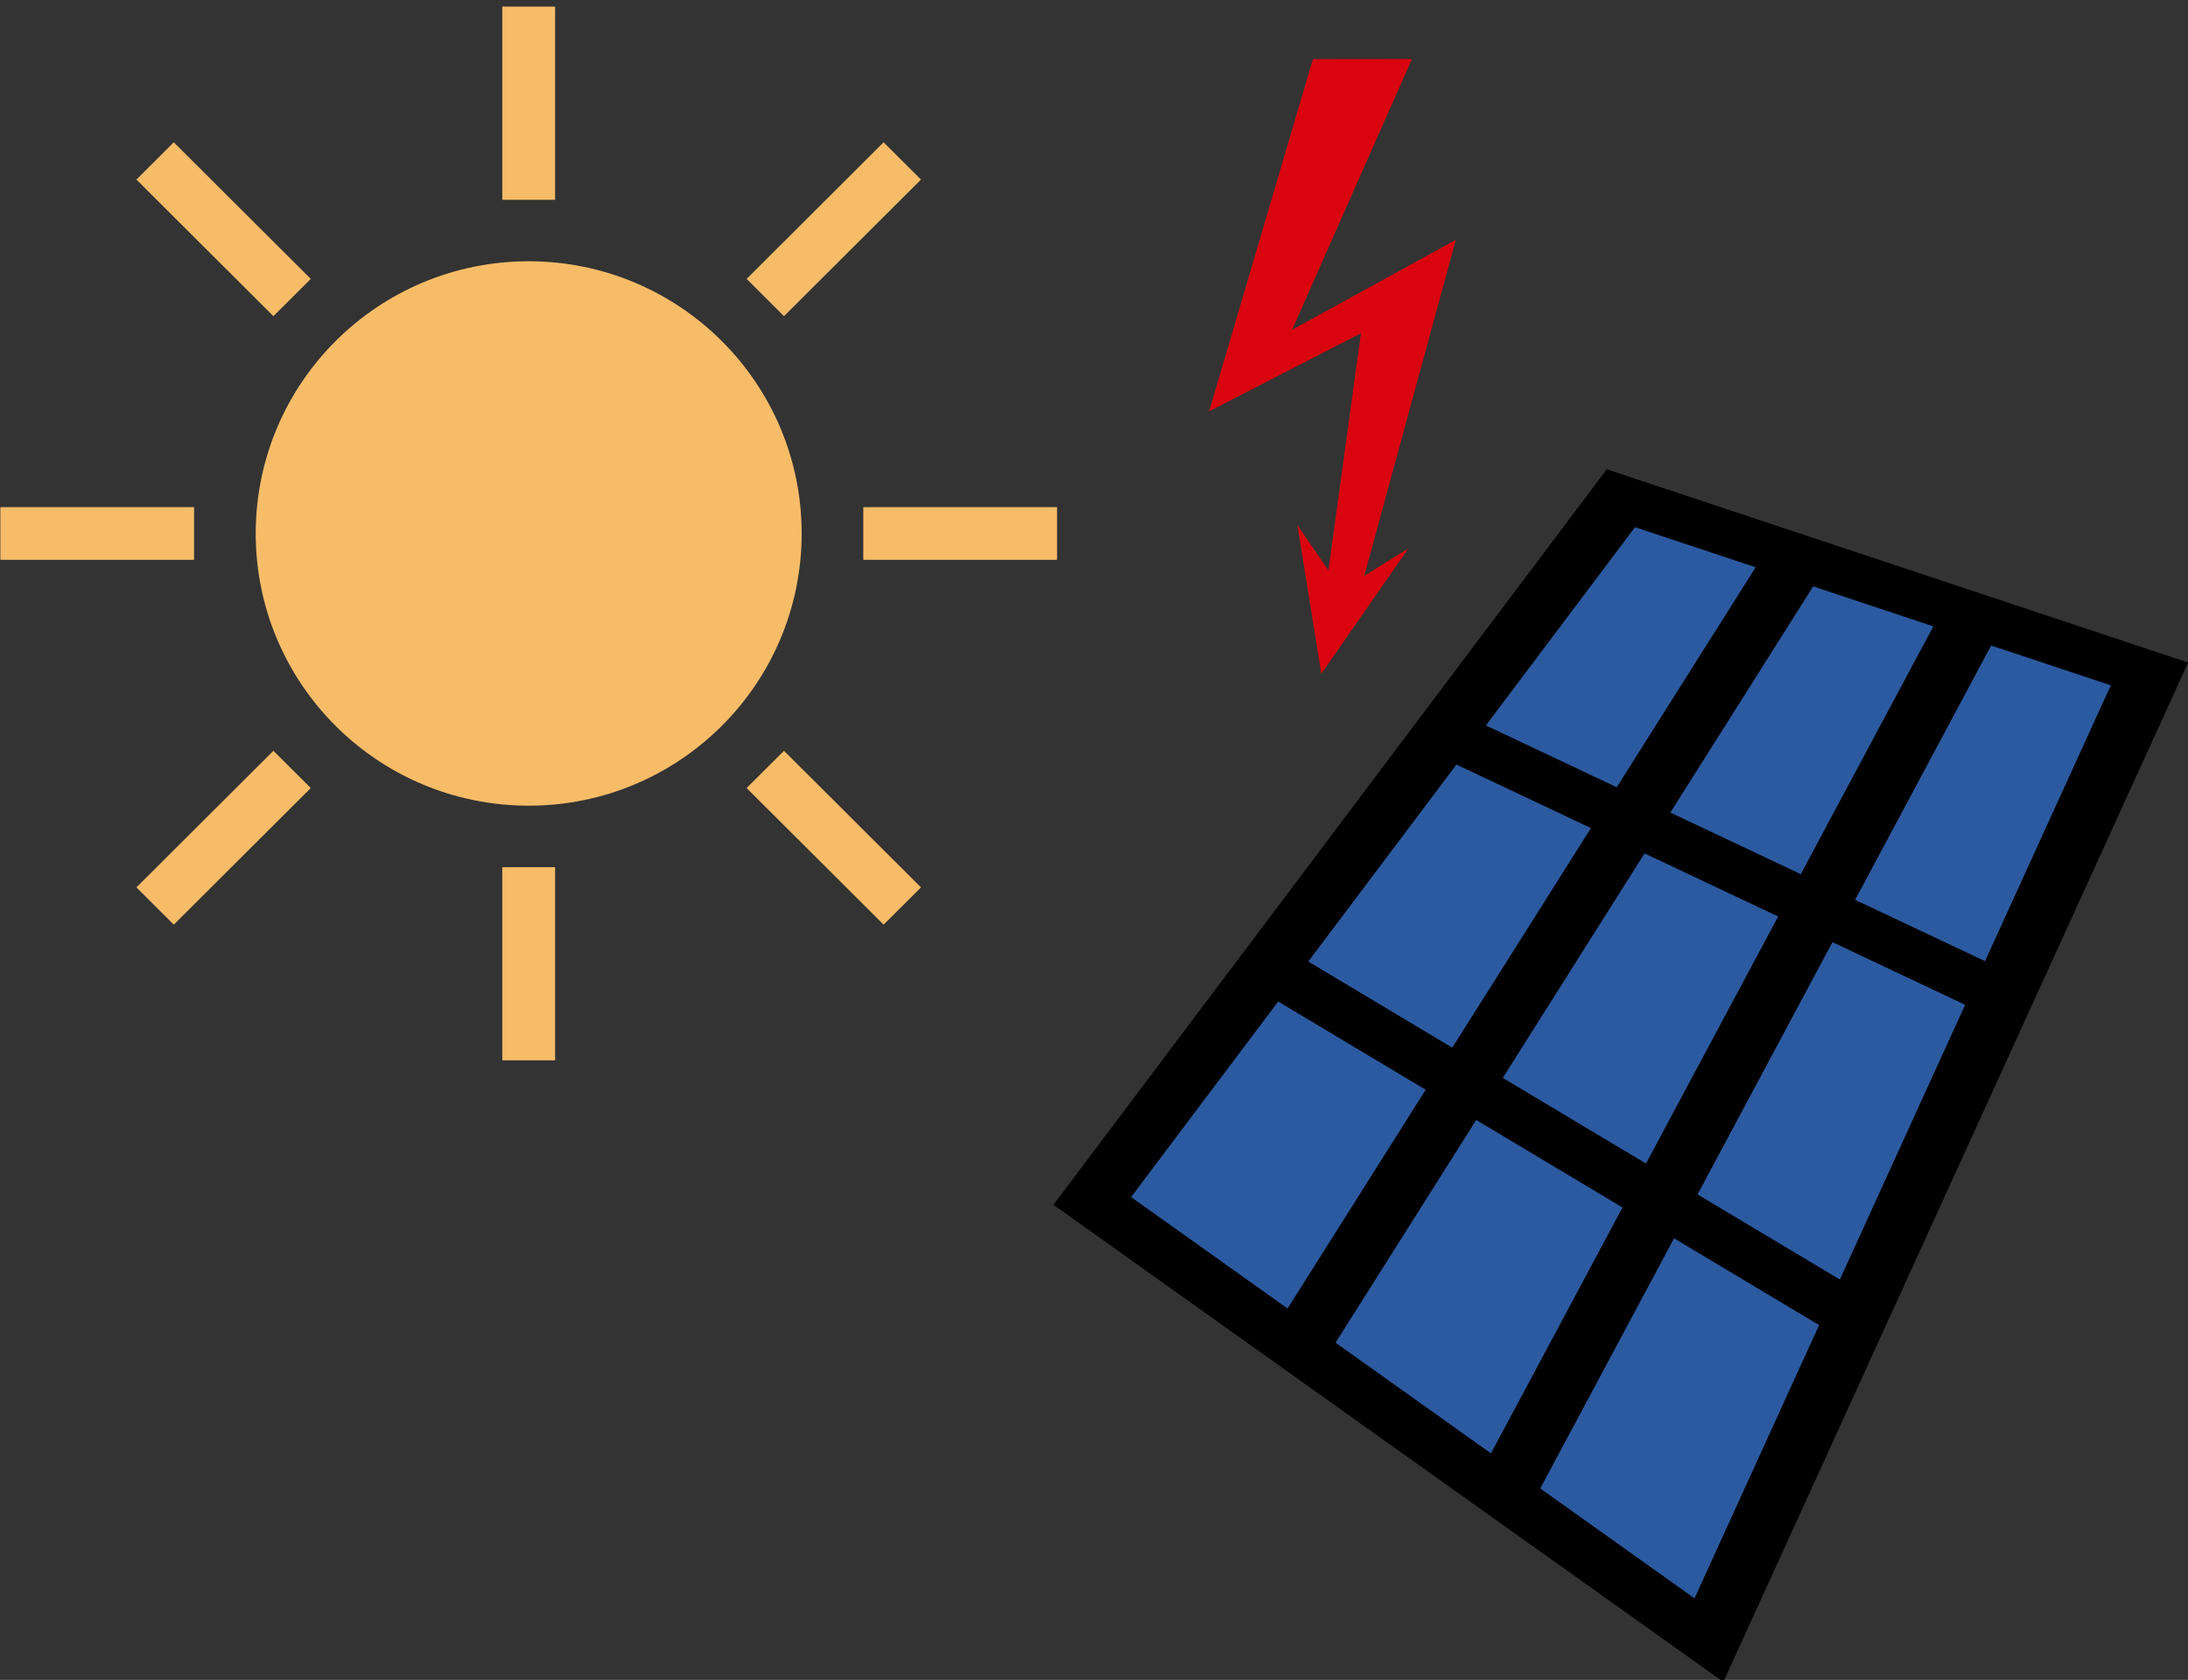 <?xml version="1.0" encoding="UTF-8" standalone="no"?>
<!-- Created with Inkscape (http://www.inkscape.org/) -->

<svg
   width="13.144mm"
   height="10.094mm"
   viewBox="0 0 13.144 10.094"
   version="1.1"
   id="svg9881"
   inkscape:version="1.2.2 (b0a84865, 2022-12-01)"
   sodipodi:docname="pvday.svg"
   xmlns:inkscape="http://www.inkscape.org/namespaces/inkscape"
   xmlns:sodipodi="http://sodipodi.sourceforge.net/DTD/sodipodi-0.dtd"
   xmlns="http://www.w3.org/2000/svg"
   xmlns:svg="http://www.w3.org/2000/svg">
  <rect x="0" y="0" width="13.144" height="10.094" fill="#333333" stroke="none"/>
  <sodipodi:namedview
     id="namedview9883"
     pagecolor="#ffffff"
     bordercolor="#000000"
     borderopacity="0.25"
     inkscape:showpageshadow="2"
     inkscape:pageopacity="0.0"
     inkscape:pagecheckerboard="0"
     inkscape:deskcolor="#d1d1d1"
     inkscape:document-units="mm"
     showgrid="false"
     inkscape:zoom="0.914906"
     inkscape:cx="-75.964088"
     inkscape:cy="338.28612"
     inkscape:window-width="1390"
     inkscape:window-height="1205"
     inkscape:window-x="0"
     inkscape:window-y="25"
     inkscape:window-maximized="0"
     inkscape:current-layer="layer1" />
  <defs
     id="defs9878" />
  <g
     inkscape:label="Layer 1"
     inkscape:groupmode="layer"
     id="layer1"
     transform="translate(-59.942,-58.864)">
    <g
       id="g9861"
       transform="matrix(0,-0.105,0.154,0,67.536,73.372)">
      <g
         stroke="#f6bc68"
         id="g6142"
         transform="matrix(0,0.687,-1.005,0,89.553,-6.704)"
         style="stroke-width:3">
        <circle
           cx="-32"
           cy="-18"
           r="14"
           fill="#f6bc68"
           id="circle6138" />
        <path
           fill="none"
           d="m -13,-18 h 11 m -16.565,13.435 7.778,7.778 M -32,1 V 12 M -45.435,-4.565 -53.213,3.213 M -51,-18 h -11 m 16.565,-13.435 -7.778,-7.778 M -32,-37 v -11 m 13.435,16.565 7.778,-7.778"
           id="path6140" />
      </g>
      <path
         fill="#4c7ed3"
         d="M 109.659,13.916 99.606,34.536 44.315,17.352 69.447,-6.704 Z"
         id="path6144"
         style="fill:#2c5aa0;stroke:#000000;stroke-width:2.494" />
      <path
         fill="none"
         d="M 96.255,7.042 81.176,28.808 M 82.851,0.169 62.745,23.08 M 106.308,20.789 61.07,1.315 M 102.957,27.662 52.692,9.334"
         id="path6146"
         style="fill:#f2f2f2;stroke:#000000;stroke-width:2.494" />
      <path
         stroke="none"
         fill="#d9040f"
         d="m 134.792,1.903 -20.157,-4.049 4.466,5.922 -13.567,-1.267 2.586,-1.211 -8.507,0.933 7.172,3.395 -1.564,-1.719 19.224,3.57 -5.143,-6.384 15.495,4.673 -0.007,-3.862 z"
         id="path6150"
         style="stroke-width:2.494" />
    </g>
  </g>
</svg>
